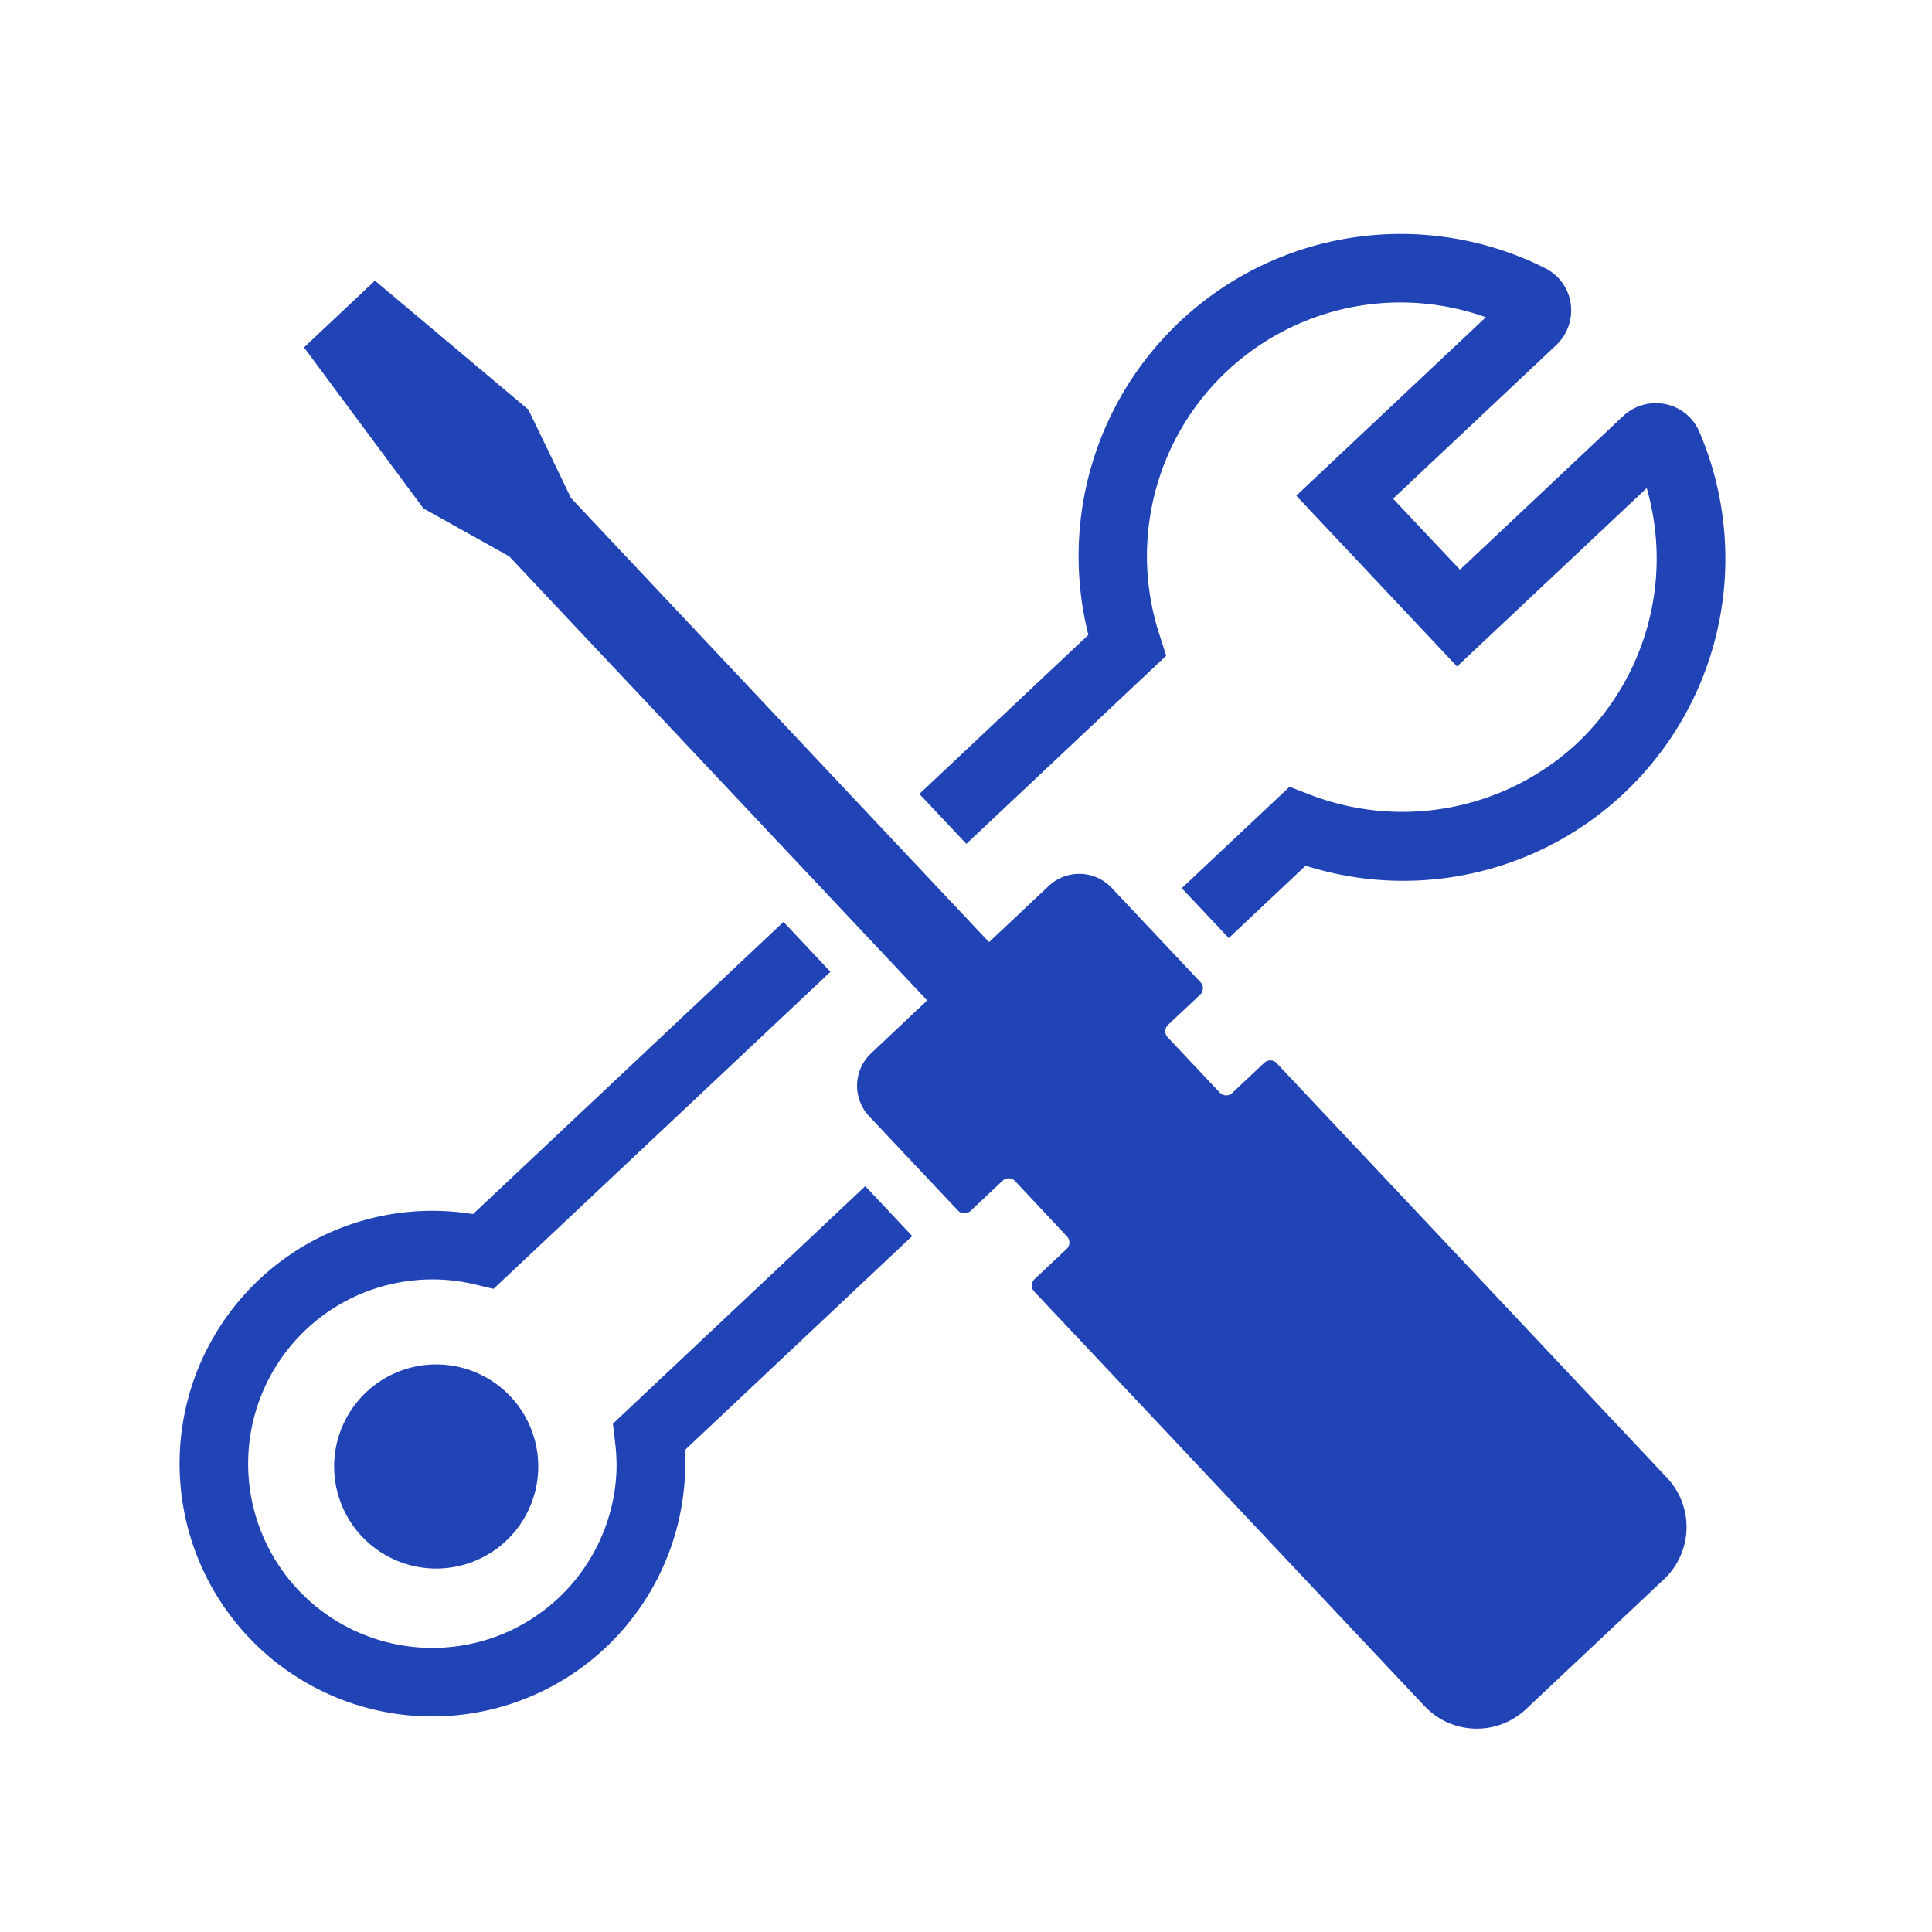 <svg id="a1df51ef-5348-44a2-84d4-cd91f30eb97e" data-name="Layer 1" xmlns="http://www.w3.org/2000/svg" viewBox="0 0 95 95"><path d="M62.778,52.278a.433.433,0,0,0-.611-.018L60.59,53.745a.433.433,0,0,1-.611-.019l-2.562-2.721a.433.433,0,0,1,.018-.611l1.578-1.485a.433.433,0,0,0,.018-.611L54.665,43.66a2.192,2.192,0,0,0-3.1-.093l-2.932,2.76L28.08,24.492l-2.1-4.351L18.436,13.8l-3.487,3.283L20.821,25l4.217,2.356L45.592,49.191l-2.757,2.6a2.192,2.192,0,0,0-.094,3.1l4.366,4.637a.433.433,0,0,0,.611.019L49.3,58.057a.432.432,0,0,1,.611.018L52.468,60.8a.433.433,0,0,1-.018.611l-1.578,1.485a.433.433,0,0,0-.018.611L70.046,83.891a3.53,3.53,0,0,0,4.99.151l6.784-6.386a3.53,3.53,0,0,0,.15-4.99Z" style="fill:#2043b5"/><path d="M16.433,71.959A5.018,5.018,0,1,0,21.6,67.094,5.019,5.019,0,0,0,16.433,71.959Z" style="fill:#2043b5"/><path d="M47.518,41.494l9.825-9.249-.322-1.011A12.468,12.468,0,0,1,73.061,15.6l-9.32,8.773,7.906,8.4L80.972,24A12.5,12.5,0,0,1,77.55,36.547,12.627,12.627,0,0,1,64.4,39.07l-.99-.383-5.3,4.986,2.31,2.453,3.78-3.558A15.842,15.842,0,0,0,83.557,21.226,2.313,2.313,0,0,0,81.9,19.873a2.353,2.353,0,0,0-2.086.586L71.79,28.012,68.5,24.522l8.023-7.553a2.347,2.347,0,0,0,.709-2.052,2.314,2.314,0,0,0-1.255-1.732A15.84,15.84,0,0,0,53.517,31.218L45.208,39.04Z" style="fill:#2043b5"/><path d="M42.546,58.326,30.138,70.006l.1.849a9.209,9.209,0,0,1,.078,1.392,9.059,9.059,0,1,1-6.933-9.083l.885.212L40.835,47.785l-2.309-2.453L23.258,59.7a12.179,12.179,0,0,0-1.621-.156,12.431,12.431,0,0,0-.75,24.851c.127,0,.253.006.379.006A12.447,12.447,0,0,0,33.688,72.348c.01-.332,0-.674-.019-1.038L44.856,60.779Z" style="fill:#2043b5"/></svg>